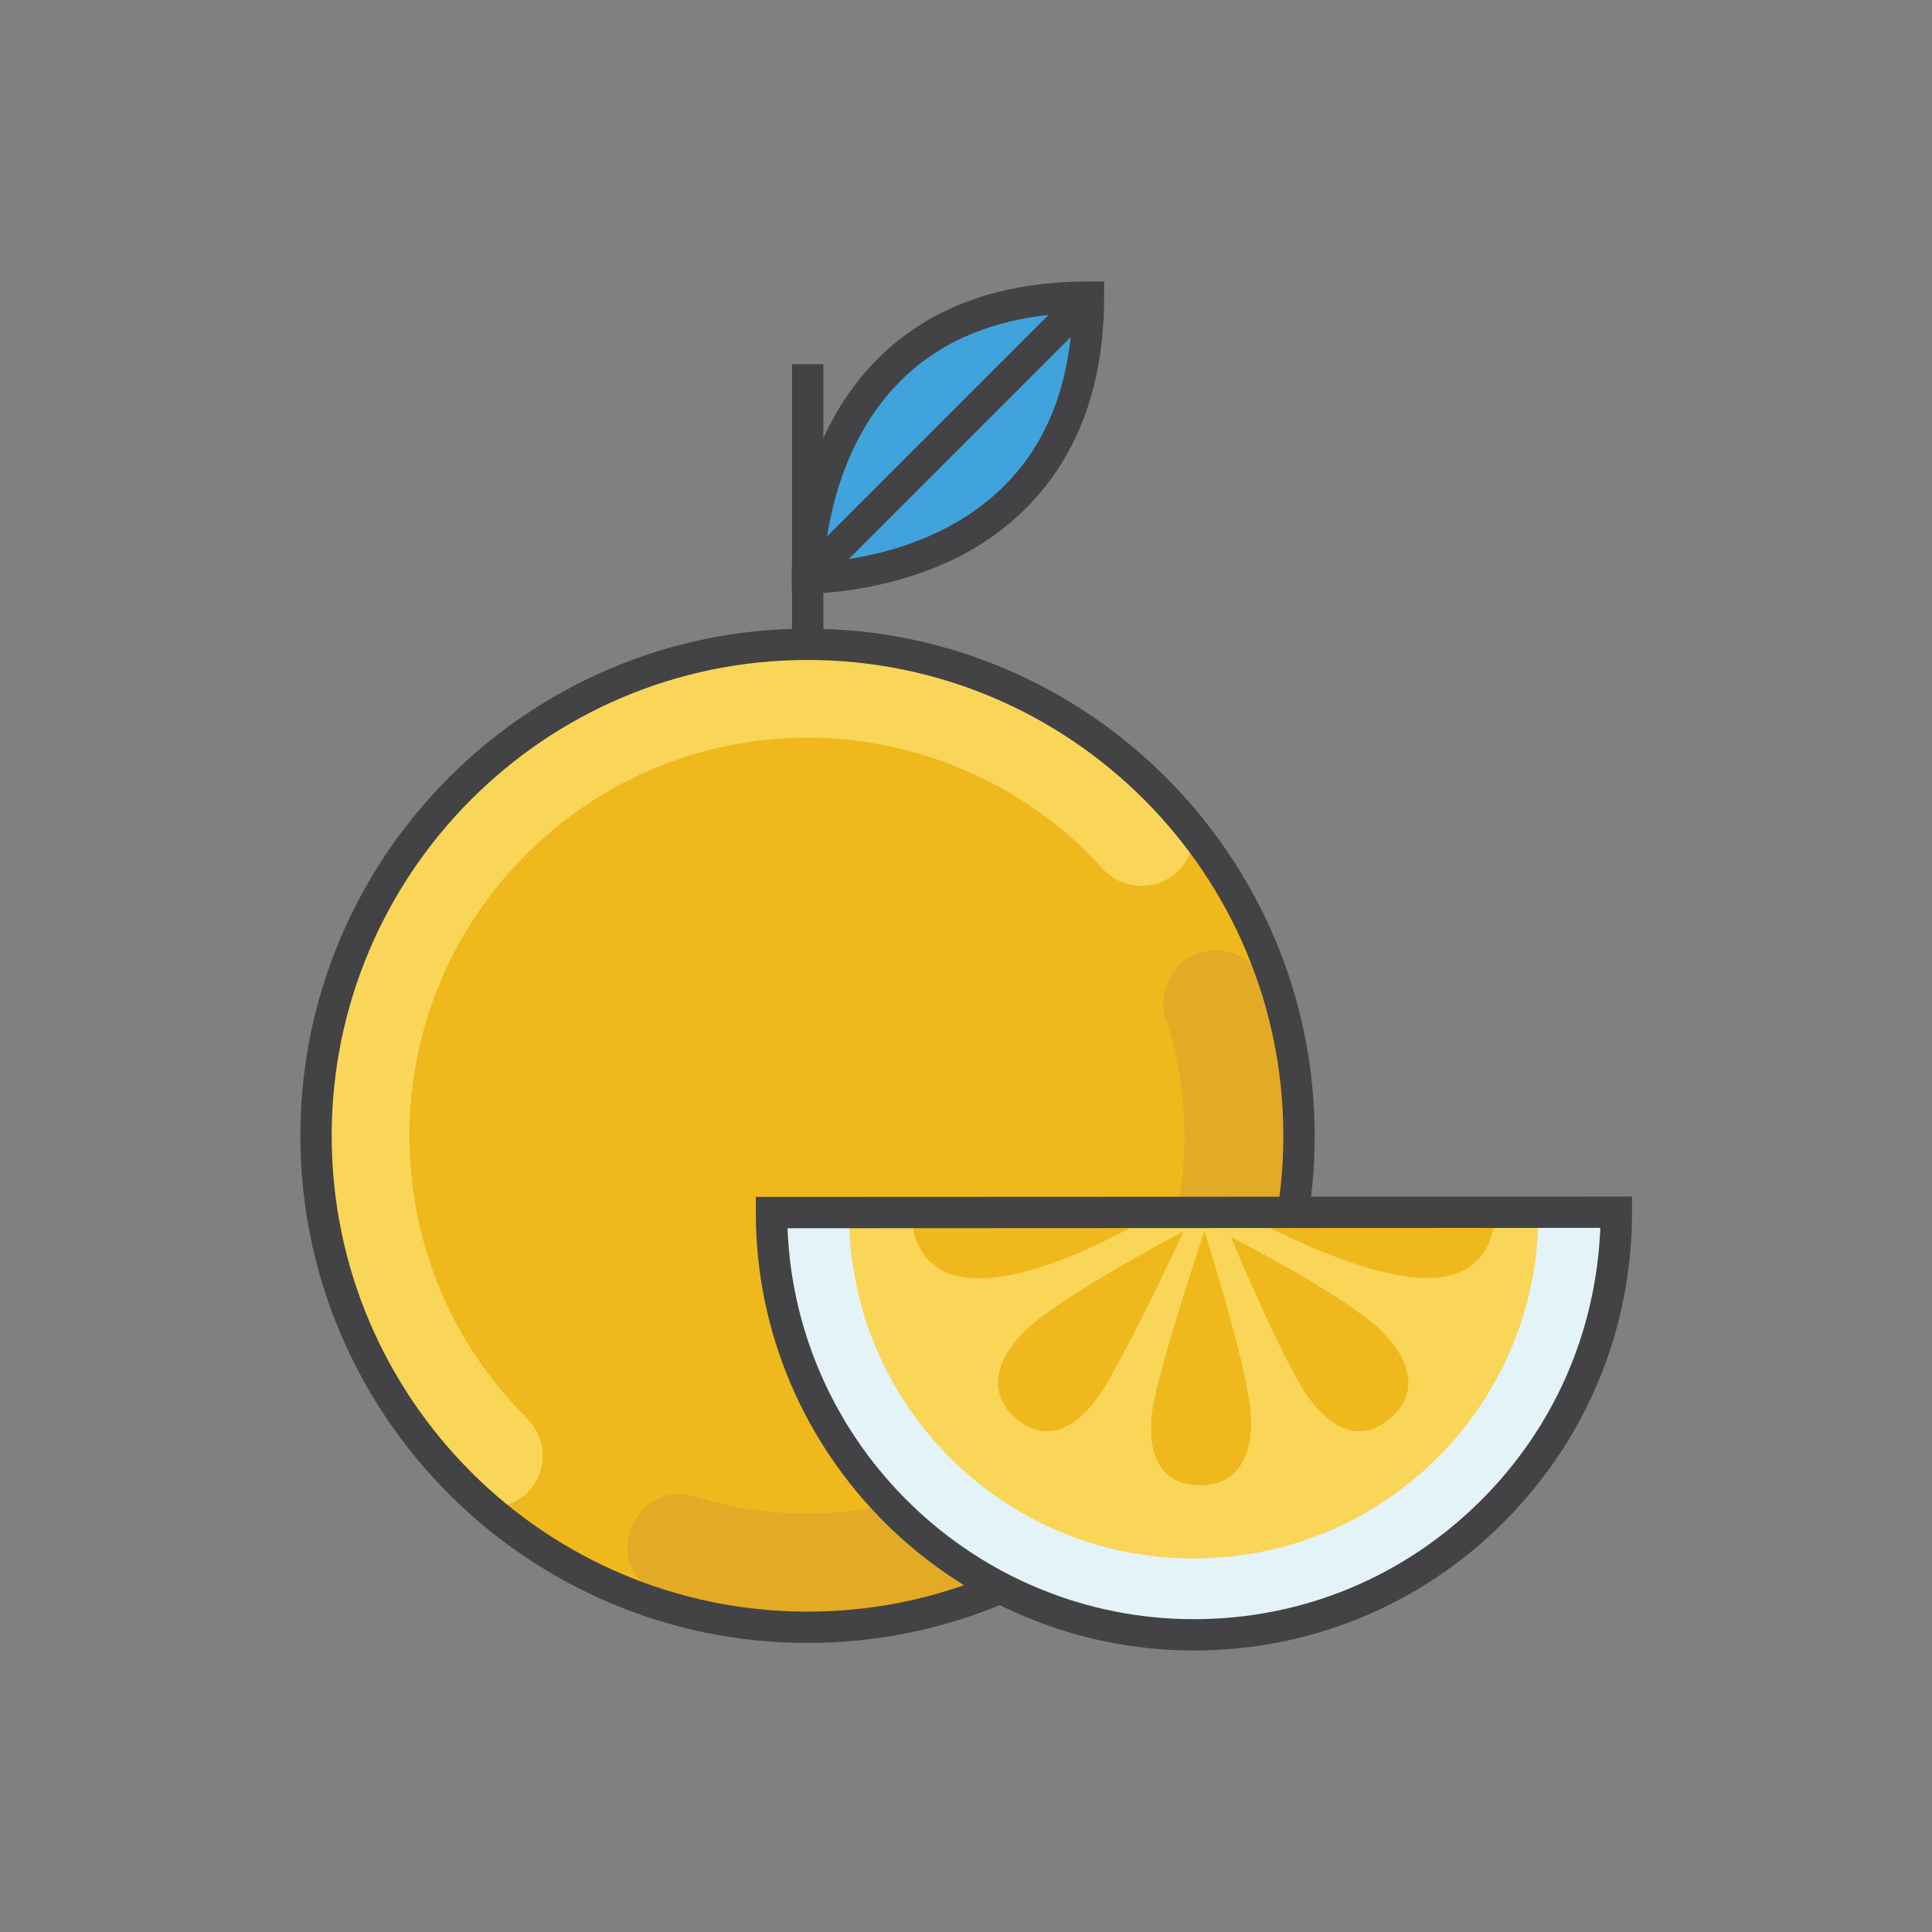 <?xml version="1.0" standalone="no"?><!DOCTYPE svg PUBLIC "-//W3C//DTD SVG 1.1//EN" "http://www.w3.org/Graphics/SVG/1.1/DTD/svg11.dtd"><svg t="1606874847500" class="icon" viewBox="0 0 1024 1024" version="1.1" xmlns="http://www.w3.org/2000/svg" p-id="21678" xmlns:xlink="http://www.w3.org/1999/xlink" width="512" height="512"><rect x="0" y="0" width="1024" height="1024" fill="#808080" stroke="none"/><defs><style type="text/css"></style></defs><path d="M428 602m-260.6 0a260.6 260.6 0 1 0 521.2 0 260.6 260.6 0 1 0-521.2 0Z" fill="#EFB81C" p-id="21679"></path><path d="M259.8 799c-7 0-14.2-2.6-19.6-8-50.8-50.4-78.6-117.6-78.6-189 0-147 119.6-266.4 266.4-266.4 75 0 147 32 197.6 87.6 10.2 11.4 9.4 28.8-2 39.2-11.4 10.2-28.8 9.4-39.2-2-40-44.2-97-69.4-156.4-69.4-116.4 0-211 94.6-211 211 0 56.6 22.2 109.8 62.4 149.8 10.8 10.8 11 28.4 0.2 39.2-5.6 5.4-12.8 8-19.8 8z" fill="#F9D658" p-id="21680"></path><path d="M419.8 193h16.6v148.4h-16.6z" fill="#434244" p-id="21681"></path><path d="M576.8 157.4c-150.8 0-148.8 148.8-148.8 148.8s148.8 2 148.8-148.8z" fill="#40A3DB" p-id="21682"></path><path d="M428.2 314.6l-8.4-0.2-0.2-8c0-2.8-0.4-69.6 45-115.6 27.2-27.6 65-41.6 112.2-41.6h8.4v8.4c0 80.4-41.4 118.8-76 137-38 19.4-76.6 20-81 20zM568.4 166c-38.6 1.6-69.4 13.8-91.8 36.6-31.6 32-38.4 76.6-39.8 95.2 13.2-1 39-4.6 64.8-18 42.2-22.2 64.6-60.4 66.8-113.8z" fill="#434244" p-id="21683"></path><path d="M428 857.4c-25.8 0-51.4-3.8-76-11.4-14.6-4.6-22.8-20-18.2-34.6 4.6-14.6 20-22.8 34.6-18.2 19.2 6 39.2 9 59.4 9 110.2 0 200-89.8 200-200 0-21.2-3.4-42.2-9.8-62.2-4.8-14.6 3.2-30.2 17.8-35 14.6-4.8 30.2 3.2 35 17.8 8.4 25.6 12.6 52.4 12.6 79.4 0 140.6-114.6 255.2-255.4 255.2z" fill="#E2AA25" p-id="21684"></path><path d="M428 870.8c-148.2 0-268.8-120.6-268.8-268.8 0-148.2 120.6-268.8 268.8-268.8 148.2 0 268.8 120.6 268.8 268.8 0.2 148.2-120.6 268.8-268.8 268.8z m0-521c-139.2 0-252.2 113.2-252.2 252.2 0 139.2 113.2 252.2 252.2 252.2 139.2 0 252.2-113.2 252.2-252.2 0-139.2-113-252.2-252.2-252.2zM571.068 151.61l11.74 11.738-148.916 148.916-11.74-11.74z" fill="#434244" p-id="21685"></path><path d="M408.8 642.8c0 123.6 100.4 223.8 224 223.8s223.8-100.4 223.8-224l-447.8 0.2z" fill="#E3F3F7" p-id="21686"></path><path d="M450 643.4c0 101 81.8 182.8 182.8 182.6 101 0 182.8-81.8 182.6-182.8l-365.4 0.2z" fill="#F9D658" p-id="21687"></path><path d="M483.2 643.4s-1.8 34.2 35.8 34.2c37.6 0 93-34.2 93-34.2h-128.8zM792.2 643.2s1.8 34.2-35.8 34.2c-37.6 0-97.8-34.2-97.8-34.2h133.6zM627.4 652.6s-57.6 30.2-80.2 49.2c-15.4 13-26.8 33-9.8 49 19.4 17.8 37.8 2.2 48.8-16.8 15-25.4 41.2-81.4 41.2-81.4zM652.4 655.6s53.2 27.2 75.8 46.2c15.4 13 26.8 33 9.8 49-19.2 17.8-37.8 2.2-48.8-16.8-14.8-25.4-36.8-78.4-36.8-78.4zM638.4 652.6s20 62.6 24 91.8c2.8 20-2.2 42.6-25.6 42.8-26.4 0.4-29.6-23.8-25-45.2 6-28.6 26.6-89.4 26.6-89.4z" fill="#EFB81C" p-id="21688"></path><path d="M632.8 874.8c-128 0-232.2-104.2-232.2-232v-8.4l464.4-0.2v8.4c0 62-24.2 120.4-68 164.2-43.8 43.8-102.2 68-164.2 68zM417.4 651c4.4 115 99.4 207.2 215.4 207.2v8.4-8.4c57.6 0 111.6-22.4 152.4-63.2 38.8-38.8 60.8-89.6 63-144.2l-430.8 0.2z" fill="#434244" p-id="21689"></path></svg>
